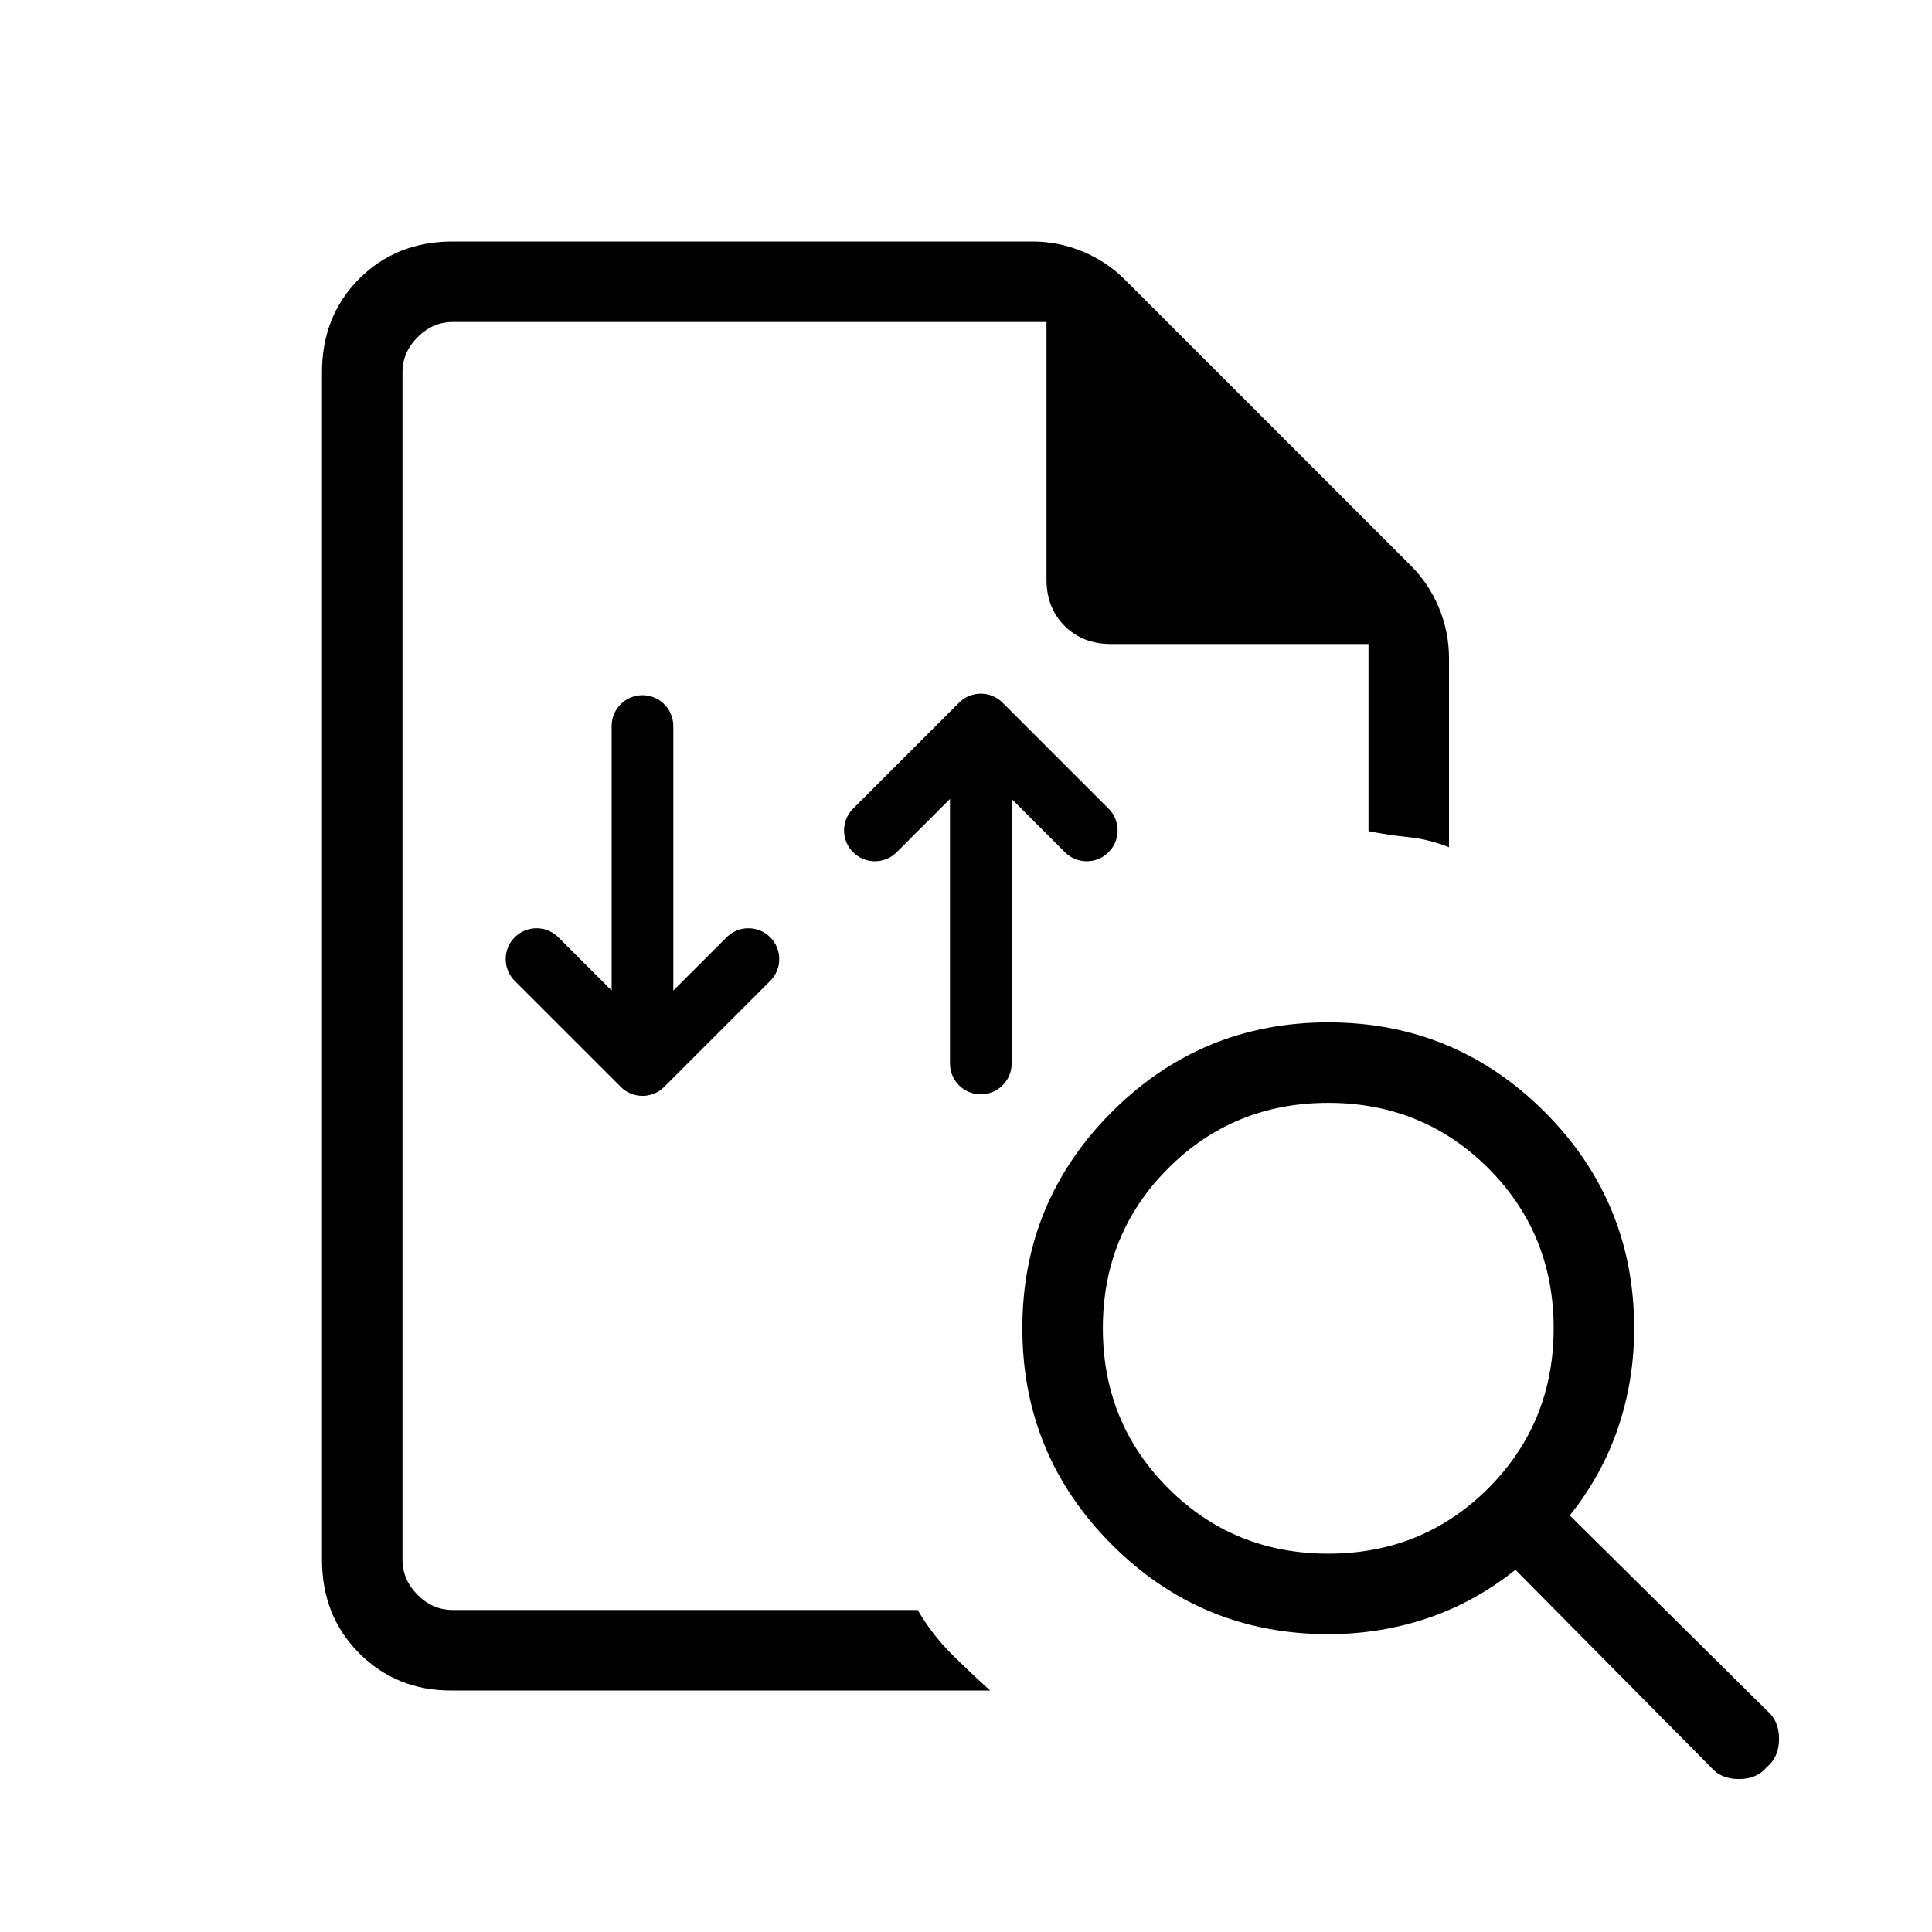 <svg width="24" height="24" viewBox="0 0 24 24" fill="none" xmlns="http://www.w3.org/2000/svg">
<mask id="mask0_36165_9653" style="mask-type:alpha" maskUnits="userSpaceOnUse" x="0" y="0" width="24" height="24">
<path d="M0 0H24V24H0V0Z" fill="#D9D9D9"/>
</mask>
<g mask="url(#mask0_36165_9653)">
<path d="M16.5 19.3C17.283 19.3 17.946 19.029 18.488 18.488C19.029 17.946 19.3 17.284 19.3 16.5C19.3 15.717 19.029 15.054 18.488 14.512C17.946 13.971 17.283 13.7 16.5 13.7C15.717 13.7 15.054 13.971 14.513 14.512C13.971 15.054 13.7 15.717 13.7 16.5C13.7 17.284 13.971 17.946 14.513 18.488C15.054 19.029 15.717 19.3 16.5 19.3ZM21.95 21.95C21.867 22.05 21.75 22.1 21.6 22.1C21.45 22.1 21.333 22.05 21.25 21.95L18.825 19.5C18.492 19.767 18.129 19.967 17.738 20.1C17.346 20.233 16.933 20.3 16.5 20.3C15.45 20.3 14.554 19.93 13.812 19.188C13.071 18.446 12.7 17.55 12.7 16.5C12.7 15.45 13.071 14.554 13.812 13.812C14.554 13.071 15.45 12.7 16.5 12.7C17.55 12.7 18.446 13.071 19.188 13.812C19.929 14.554 20.3 15.45 20.3 16.5C20.3 16.933 20.233 17.346 20.1 17.737C19.967 18.129 19.767 18.492 19.5 18.825L21.95 21.25C22.05 21.334 22.1 21.45 22.1 21.6C22.1 21.75 22.05 21.867 21.95 21.95Z" fill="black"/>
<mask id="mask1_36165_9653" style="mask-type:alpha" maskUnits="userSpaceOnUse" x="0" y="0" width="24" height="24">
<path d="M0 0H24V24H0V0Z" fill="#D9D9D9"/>
</mask>
<g mask="url(#mask1_36165_9653)">
<path d="M5 4V10.325V10.3V20V4ZM5.6 21C5.15 21 4.771 20.846 4.463 20.538C4.154 20.229 4 19.842 4 19.375V4.625C4 4.158 4.154 3.771 4.463 3.462C4.771 3.154 5.158 3 5.625 3H12.825C13.042 3 13.25 3.042 13.45 3.125C13.65 3.208 13.825 3.325 13.975 3.475L17.525 7.025C17.675 7.175 17.792 7.35 17.875 7.55C17.958 7.75 18 7.958 18 8.175V10.525C17.833 10.458 17.667 10.417 17.5 10.4C17.333 10.383 17.167 10.358 17 10.325V8H13.8C13.567 8 13.375 7.925 13.225 7.775C13.075 7.625 13 7.433 13 7.2V4H5.625C5.458 4 5.313 4.063 5.188 4.188C5.063 4.313 5 4.458 5 4.625V19.375C5 19.542 5.063 19.687 5.188 19.812C5.313 19.937 5.458 20 5.625 20H11.4C11.517 20.2 11.654 20.379 11.812 20.538C11.971 20.696 12.133 20.85 12.3 21H5.6Z" fill="black"/>
<path d="M6.665 11.914L7.963 13.211C7.968 13.216 7.975 13.219 7.981 13.219M9.297 11.914L8 13.211C7.995 13.216 7.988 13.219 7.981 13.219M7.981 13.219L7.981 9.019M7.981 13.219V13.23M13.5 10.316L12.203 9.019C12.197 9.013 12.191 9.011 12.184 9.011M10.868 10.316L12.165 9.019C12.171 9.013 12.177 9.011 12.184 9.011M12.184 9.011L12.184 13.211M12.184 9.011V9" stroke="black" stroke-width="0.766" stroke-linecap="round"/>
</g>
</g>
</svg>
